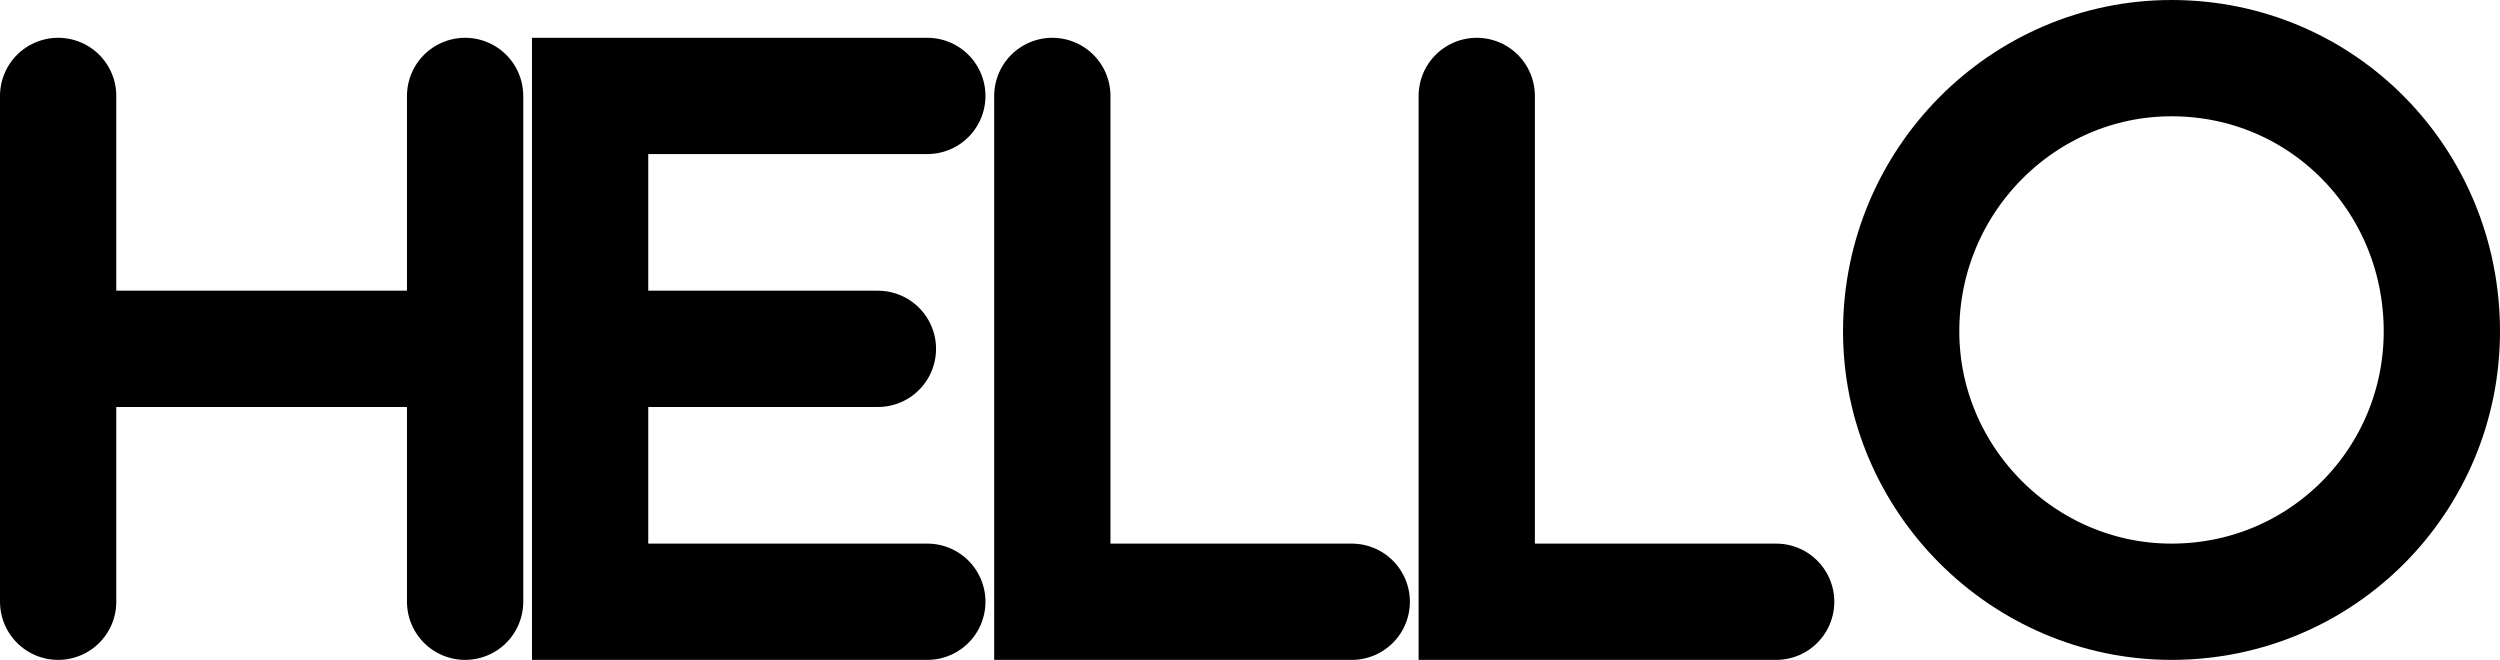 <svg width="860" height="227" viewBox="0 0 860 227" fill="none" xmlns="http://www.w3.org/2000/svg">
<path d="M20 207V33M160 207V33M160 120H20" stroke="black" stroke-width="40" stroke-linecap="round"/>
<path d="M319 207H203V33H319M203 120H302" stroke="black" stroke-width="40" stroke-linecap="round"/>
<path d="M465 207H362V33" stroke="black" stroke-width="40" stroke-linecap="round"/>
<path d="M611 207H508V33" stroke="black" stroke-width="40" stroke-linecap="round"/>
<path d="M747 20C799 20 840 62 840 114C840 165 799 207 747 207C696 207 654 165 654 114C654 62 696 20 747 20Z" stroke="black" stroke-width="40" stroke-linecap="round"/>
</svg>
